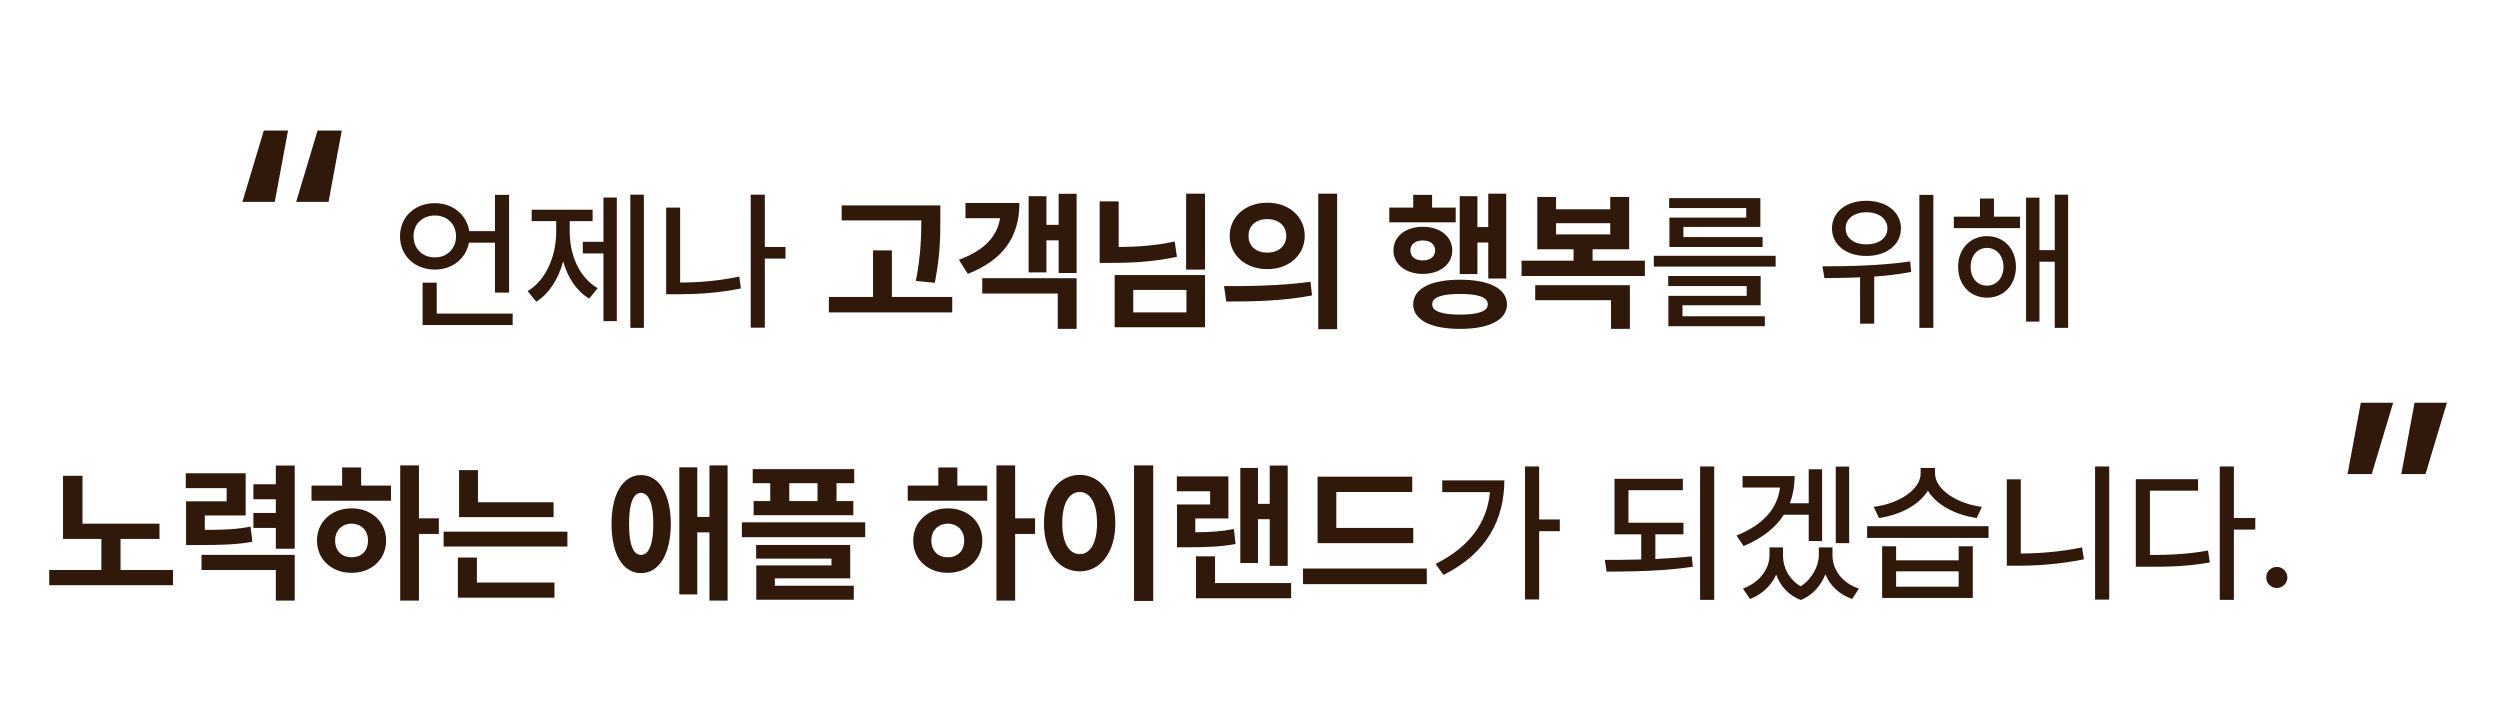 <svg width="460" height="132" viewBox="0 0 460 132" fill="none" xmlns="http://www.w3.org/2000/svg">
<path d="M44.605 37.141L48.543 24.016H52.996L50.559 37.141H44.605ZM54.496 37.141L58.434 24.016H62.887L60.449 37.141H54.496ZM93.672 35.852V53.844H91.074V44.656H86.289C85.728 47.609 83.199 49.605 80.027 49.605C76.336 49.605 73.602 47.062 73.602 43.48C73.602 39.898 76.336 37.383 80.027 37.383C83.281 37.383 85.852 39.461 86.344 42.523H91.074V35.852H93.672ZM94.328 57.699V59.805H77.758V52.012H80.356V57.699H94.328ZM80.027 39.652C77.758 39.652 76.09 41.184 76.09 43.48C76.09 45.777 77.758 47.363 80.027 47.363C82.242 47.363 83.91 45.777 83.91 43.48C83.91 41.184 82.242 39.652 80.027 39.652ZM118.473 35.824V60.324H115.984V35.824H118.473ZM113.496 36.344V59.094H111.035V46.625H107.234V44.492H111.035V36.344H113.496ZM104.828 42.66C104.828 46.844 106.523 51.027 109.969 53.023L108.41 54.938C106.072 53.543 104.459 51.068 103.625 48.102C102.736 51.301 101.068 54.022 98.676 55.512L97.09 53.57C100.562 51.465 102.34 47.008 102.34 42.66V40.691H97.828V38.586H109.039V40.691H104.828V42.66ZM144.531 45.449V47.582H140.73V60.297H138.133V35.824H140.73V45.449H144.531ZM125.145 38.203V51.984C128.562 51.984 132.131 51.697 136.027 50.891L136.328 53.078C132.145 53.926 128.262 54.145 124.598 54.145H122.574V38.203H125.145ZM173.023 37.793V40.145C173.023 43.262 173.023 46.762 172.012 52.039L168.512 51.684C169.455 46.98 169.496 43.48 169.523 40.555H154.867V37.793H173.023ZM175.211 54.637V57.48H152.516V54.637H160.637V46.078H164.109V54.637H175.211ZM198.098 35.66V50.234H194.789V44.219H192.547V50.125H189.266V36.098H192.547V41.375H194.789V35.66H198.098ZM198.098 51.191V60.516H194.625V54.008H180.734V51.191H198.098ZM187.57 37.355C187.57 43.617 184.562 47.828 178.082 50.398L176.441 47.801C181.131 46.078 183.482 43.508 184.016 40.145H177.645V37.355H187.57ZM221.723 35.633V49.605H218.25V35.633H221.723ZM205.836 37.055V45.449C209.609 45.422 212.809 45.148 216.145 44.438L216.555 47.254C212.672 48.074 208.953 48.375 204.496 48.375H202.336V37.055H205.836ZM221.723 50.617V60.215H205.098V50.617H221.723ZM208.516 53.352V57.48H218.305V53.352H208.516ZM233.18 37.301C237.117 37.273 240.07 39.844 240.07 43.398C240.07 46.98 237.117 49.523 233.18 49.523C229.242 49.523 226.262 46.98 226.262 43.398C226.262 39.844 229.242 37.273 233.18 37.301ZM233.18 40.309C231.211 40.309 229.707 41.457 229.734 43.398C229.707 45.367 231.211 46.488 233.18 46.488C235.148 46.488 236.652 45.367 236.68 43.398C236.652 41.457 235.176 40.309 233.18 40.309ZM246.031 35.633V60.57H242.559V35.633H246.031ZM225.223 52.641C229.652 52.668 235.805 52.586 241.137 51.848L241.41 54.363C235.887 55.43 229.98 55.484 225.633 55.484L225.223 52.641ZM277.148 35.633V51.246H273.84V44.629H271.844V50.426H268.59V36.098H271.844V41.785H273.84V35.633H277.148ZM267.852 38.203V40.91H255.629V38.203H260.031V35.852H263.504V38.203H267.852ZM261.781 41.73C264.953 41.73 267.195 43.48 267.223 46.078C267.195 48.648 264.953 50.398 261.781 50.398C258.664 50.398 256.395 48.648 256.395 46.078C256.395 43.48 258.664 41.73 261.781 41.73ZM261.781 44.246C260.414 44.246 259.512 44.93 259.512 46.078C259.512 47.227 260.414 47.938 261.781 47.91C263.148 47.938 264.051 47.227 264.078 46.078C264.051 44.93 263.148 44.246 261.781 44.246ZM268.645 51.465C274.031 51.465 277.258 53.105 277.285 56.004C277.258 58.875 274.031 60.516 268.645 60.516C263.285 60.516 260.031 58.875 260.031 56.004C260.031 53.105 263.285 51.465 268.645 51.465ZM268.645 54.09C265.281 54.09 263.504 54.691 263.531 56.004C263.504 57.262 265.281 57.891 268.645 57.891C272.035 57.891 273.758 57.262 273.758 56.004C273.758 54.691 272.035 54.09 268.645 54.09ZM302.66 47.965V50.781H279.965V47.965H289.535V45.859H282.863V36.234H286.309V38.504H296.289V36.234H299.762V45.859H293.035V47.965H302.66ZM299.898 52.477V60.516H296.426V55.238H282.48V52.477H299.898ZM286.309 43.125H296.289V41.074H286.309V43.125ZM326.723 47.062V49.059H304.301V47.062H326.723ZM323.961 50.781V56.168H309.578V58.191H324.727V60.023H306.98V54.445H321.391V52.641H306.953V50.781H323.961ZM323.906 36.453V41.758H309.742V43.617H324.316V45.449H307.172V40.035H321.309V38.285H307.117V36.453H323.906ZM343.402 36.945C347.094 36.945 349.773 38.996 349.773 42.031C349.773 45.039 347.094 47.117 343.402 47.09C339.711 47.117 337.086 45.039 337.086 42.031C337.086 38.996 339.711 36.945 343.402 36.945ZM343.402 39.051C341.188 39.051 339.574 40.227 339.602 42.031C339.574 43.809 341.188 44.984 343.402 44.957C345.672 44.984 347.285 43.809 347.285 42.031C347.285 40.227 345.672 39.051 343.402 39.051ZM355.734 35.852V60.324H353.164V35.852H355.734ZM335.336 49.004C339.848 49.004 346.109 48.895 351.469 48.102L351.66 50.043C349.432 50.467 347.107 50.727 344.852 50.891V59.559H342.254V51.027C339.875 51.137 337.633 51.15 335.691 51.164L335.336 49.004ZM371.676 39.871V41.977H359.508V39.871H364.32V36.535H366.891V39.871H371.676ZM365.605 43.453C368.723 43.453 370.91 45.777 370.938 49.086C370.91 52.422 368.723 54.773 365.605 54.773C362.543 54.773 360.273 52.422 360.301 49.086C360.273 45.777 362.543 43.453 365.605 43.453ZM365.605 45.613C363.828 45.613 362.598 47.062 362.598 49.086C362.598 51.164 363.828 52.559 365.605 52.559C367.355 52.559 368.641 51.164 368.641 49.086C368.641 47.062 367.355 45.613 365.605 45.613ZM380.535 35.824V60.324H378.074V48.156H375.258V59.176H372.797V36.371H375.258V46.023H378.074V35.824H380.535ZM29.344 96.352V99.168H22.18V104.883H31.832V107.672H9.055V104.883H18.652V99.168H11.598V87.547H15.18V96.352H29.344ZM45.203 87.082V94.848H37.684V97.5C41.389 97.5 43.576 97.377 46.105 96.898L46.434 99.688C43.535 100.207 40.91 100.289 36.098 100.289H34.238V92.25H41.703V89.816H34.184V87.082H45.203ZM54.227 85.66V100.973H50.754V97.144H46.625V94.383H50.754V91.867H46.625V89.106H50.754V85.66H54.227ZM54.227 102.094V110.516H50.754V104.883H37.082V102.094H54.227ZM77.086 85.633V95.367H80.75V98.238H77.086V110.516H73.641V85.633H77.086ZM71.945 89.352V92.141H57.316V89.352H62.949V86.016H66.449V89.352H71.945ZM64.699 93.535C68.336 93.535 71.043 95.996 71.043 99.469C71.043 102.941 68.336 105.402 64.699 105.402C61.035 105.402 58.328 102.941 58.328 99.469C58.328 95.996 61.035 93.535 64.699 93.535ZM64.699 96.352C62.949 96.379 61.664 97.555 61.664 99.469C61.664 101.41 62.949 102.559 64.699 102.531C66.449 102.559 67.707 101.41 67.707 99.469C67.707 97.555 66.449 96.379 64.699 96.352ZM101.859 92.414V95.148H84.469V86.508H87.941V92.414H101.859ZM104.402 97.828V100.562H81.625V97.828H104.402ZM102.023 107.18V109.969H84.25V102.586H87.75V107.18H102.023ZM117.938 87.41C121.246 87.41 123.406 90.828 123.434 96.406C123.406 102.012 121.246 105.457 117.938 105.457C114.656 105.457 112.523 102.012 112.523 96.406C112.523 90.828 114.656 87.41 117.938 87.41ZM117.938 90.691C116.543 90.691 115.723 92.606 115.75 96.406C115.723 100.234 116.543 102.121 117.938 102.094C119.359 102.121 120.207 100.234 120.207 96.406C120.207 92.606 119.359 90.691 117.938 90.691ZM133.879 85.633V110.516H130.543V97.965H128.301V109.367H124.992V85.988H128.301V95.121H130.543V85.633H133.879ZM157.176 86.316V88.914H153.922V92.195H157.012V94.793H138.664V92.195H141.727V88.914H138.5V86.316H157.176ZM159.199 96.106V98.84H136.504V96.106H159.199ZM156.438 100.262V106.414H142.574V107.781H157.094V110.352H139.156V104.035H152.992V102.777H139.129V100.262H156.438ZM145.227 92.195H150.422V88.914H145.227V92.195ZM186.789 85.633V95.367H190.453V98.238H186.789V110.516H183.344V85.633H186.789ZM181.648 89.352V92.141H167.02V89.352H172.652V86.016H176.152V89.352H181.648ZM174.402 93.535C178.039 93.535 180.746 95.996 180.746 99.469C180.746 102.941 178.039 105.402 174.402 105.402C170.738 105.402 168.031 102.941 168.031 99.469C168.031 95.996 170.738 93.535 174.402 93.535ZM174.402 96.352C172.652 96.379 171.367 97.555 171.367 99.469C171.367 101.41 172.652 102.559 174.402 102.531C176.152 102.559 177.41 101.41 177.41 99.469C177.41 97.555 176.152 96.379 174.402 96.352ZM212.191 85.633V110.57H208.664V85.633H212.191ZM198.684 87.383C202.43 87.383 205.219 90.828 205.219 96.242C205.219 101.711 202.43 105.129 198.684 105.129C194.855 105.129 192.066 101.711 192.094 96.242C192.066 90.828 194.855 87.383 198.684 87.383ZM198.684 90.527C196.742 90.527 195.457 92.551 195.457 96.242C195.457 99.961 196.742 101.957 198.684 101.957C200.57 101.957 201.855 99.961 201.855 96.242C201.855 92.551 200.57 90.527 198.684 90.527ZM236.938 85.66V104.117H233.629V95.531H231.469V103.598H228.215V86.098H231.469V92.715H233.629V85.66H236.938ZM237.566 107.289V110.078H220.066V102.367H223.566V107.289H237.566ZM226.027 87.656V95.394H219.93V97.938C222.65 97.924 224.674 97.801 227.039 97.336L227.34 100.098C224.441 100.617 221.98 100.699 218.289 100.699H216.566V92.824H222.664V90.391H216.539V87.656H226.027ZM260.043 97.144V99.934H242.434V87.711H259.852V90.527H245.879V97.144H260.043ZM262.531 104.609V107.48H239.754V104.609H262.531ZM283.203 85.824V95.586H287.004V97.746H283.203V110.297H280.605V85.824H283.203ZM276.805 88.394C276.777 95.477 273.66 101.793 265.594 105.785L264.145 103.762C270.283 100.699 273.619 96.269 274.152 90.555H265.375V88.394H276.805ZM309.754 96.188V98.32H304.586V102.859C306.855 102.75 309.139 102.6 311.285 102.367L311.477 104.281C306.09 105.102 300.266 105.156 295.617 105.184L295.289 103.023C297.354 103.023 299.637 103.01 301.988 102.941V98.32H297.066V88.094H309.645V90.199H299.637V96.188H309.754ZM315.414 85.824V110.379H312.816V85.824H315.414ZM330.207 87.602C330.207 89.42 329.906 91.088 329.332 92.606H332.805V86.344H335.266V99.551H332.805V94.711H328.238C326.68 97.131 324.205 99.059 320.828 100.48L319.516 98.539C324.369 96.611 327.049 93.603 327.527 89.707H320.637V87.602H330.207ZM340.242 85.852V99.934H337.781V85.852H340.242ZM328.074 102.203C328.047 104.322 329.1 106.537 331.328 107.891C333.557 106.414 334.637 104.035 334.664 102.203V100.727H337.18V102.203C337.18 104.746 338.875 107.262 342.047 108.301L340.789 110.215C338.355 109.354 336.715 107.713 335.867 105.676C335.088 107.645 333.639 109.463 331.355 110.406C329.018 109.518 327.555 107.754 326.816 105.73C325.928 107.699 324.301 109.34 322.004 110.215L320.691 108.301C323.836 107.18 325.586 104.582 325.586 102.203V100.727H328.074V102.203ZM348.883 100.508V103.105H360.395V100.508H362.992V110.023H346.312V100.508H348.883ZM348.883 107.945H360.395V105.129H348.883V107.945ZM365.891 96.816V98.977H343.551V96.816H365.891ZM356.047 87.137C356.047 89.953 359.957 92.688 364.66 93.262L363.73 95.312C359.752 94.752 356.293 92.879 354.734 90.281C353.135 92.893 349.662 94.752 345.738 95.312L344.754 93.262C349.512 92.66 353.395 90.035 353.395 87.137V86.098H356.047V87.137ZM388.094 85.824V110.324H385.496V85.824H388.094ZM371.824 88.203V101.848C375.393 101.82 379.152 101.533 383.09 100.727L383.445 102.914C379.098 103.789 375.16 104.09 371.305 104.09H369.254V88.203H371.824ZM411.035 85.824V95.312H414.973V97.445H411.035V110.379H408.438V85.824H411.035ZM404.445 88.176V90.281H395.586V102.121C399.701 102.107 402.791 101.93 406.277 101.301L406.605 103.488C402.777 104.172 399.523 104.309 394.957 104.281H392.988V88.176H404.445ZM418.938 108.191C417.871 108.191 416.969 107.316 416.996 106.25C416.969 105.184 417.871 104.309 418.938 104.309C419.977 104.309 420.879 105.184 420.879 106.25C420.879 107.316 419.977 108.191 418.938 108.191ZM450.23 74.109L446.293 87.234H441.84L444.277 74.109H450.23ZM440.34 74.109L436.402 87.234H431.949L434.387 74.109H440.34Z" fill="#30180B"/>
</svg>
